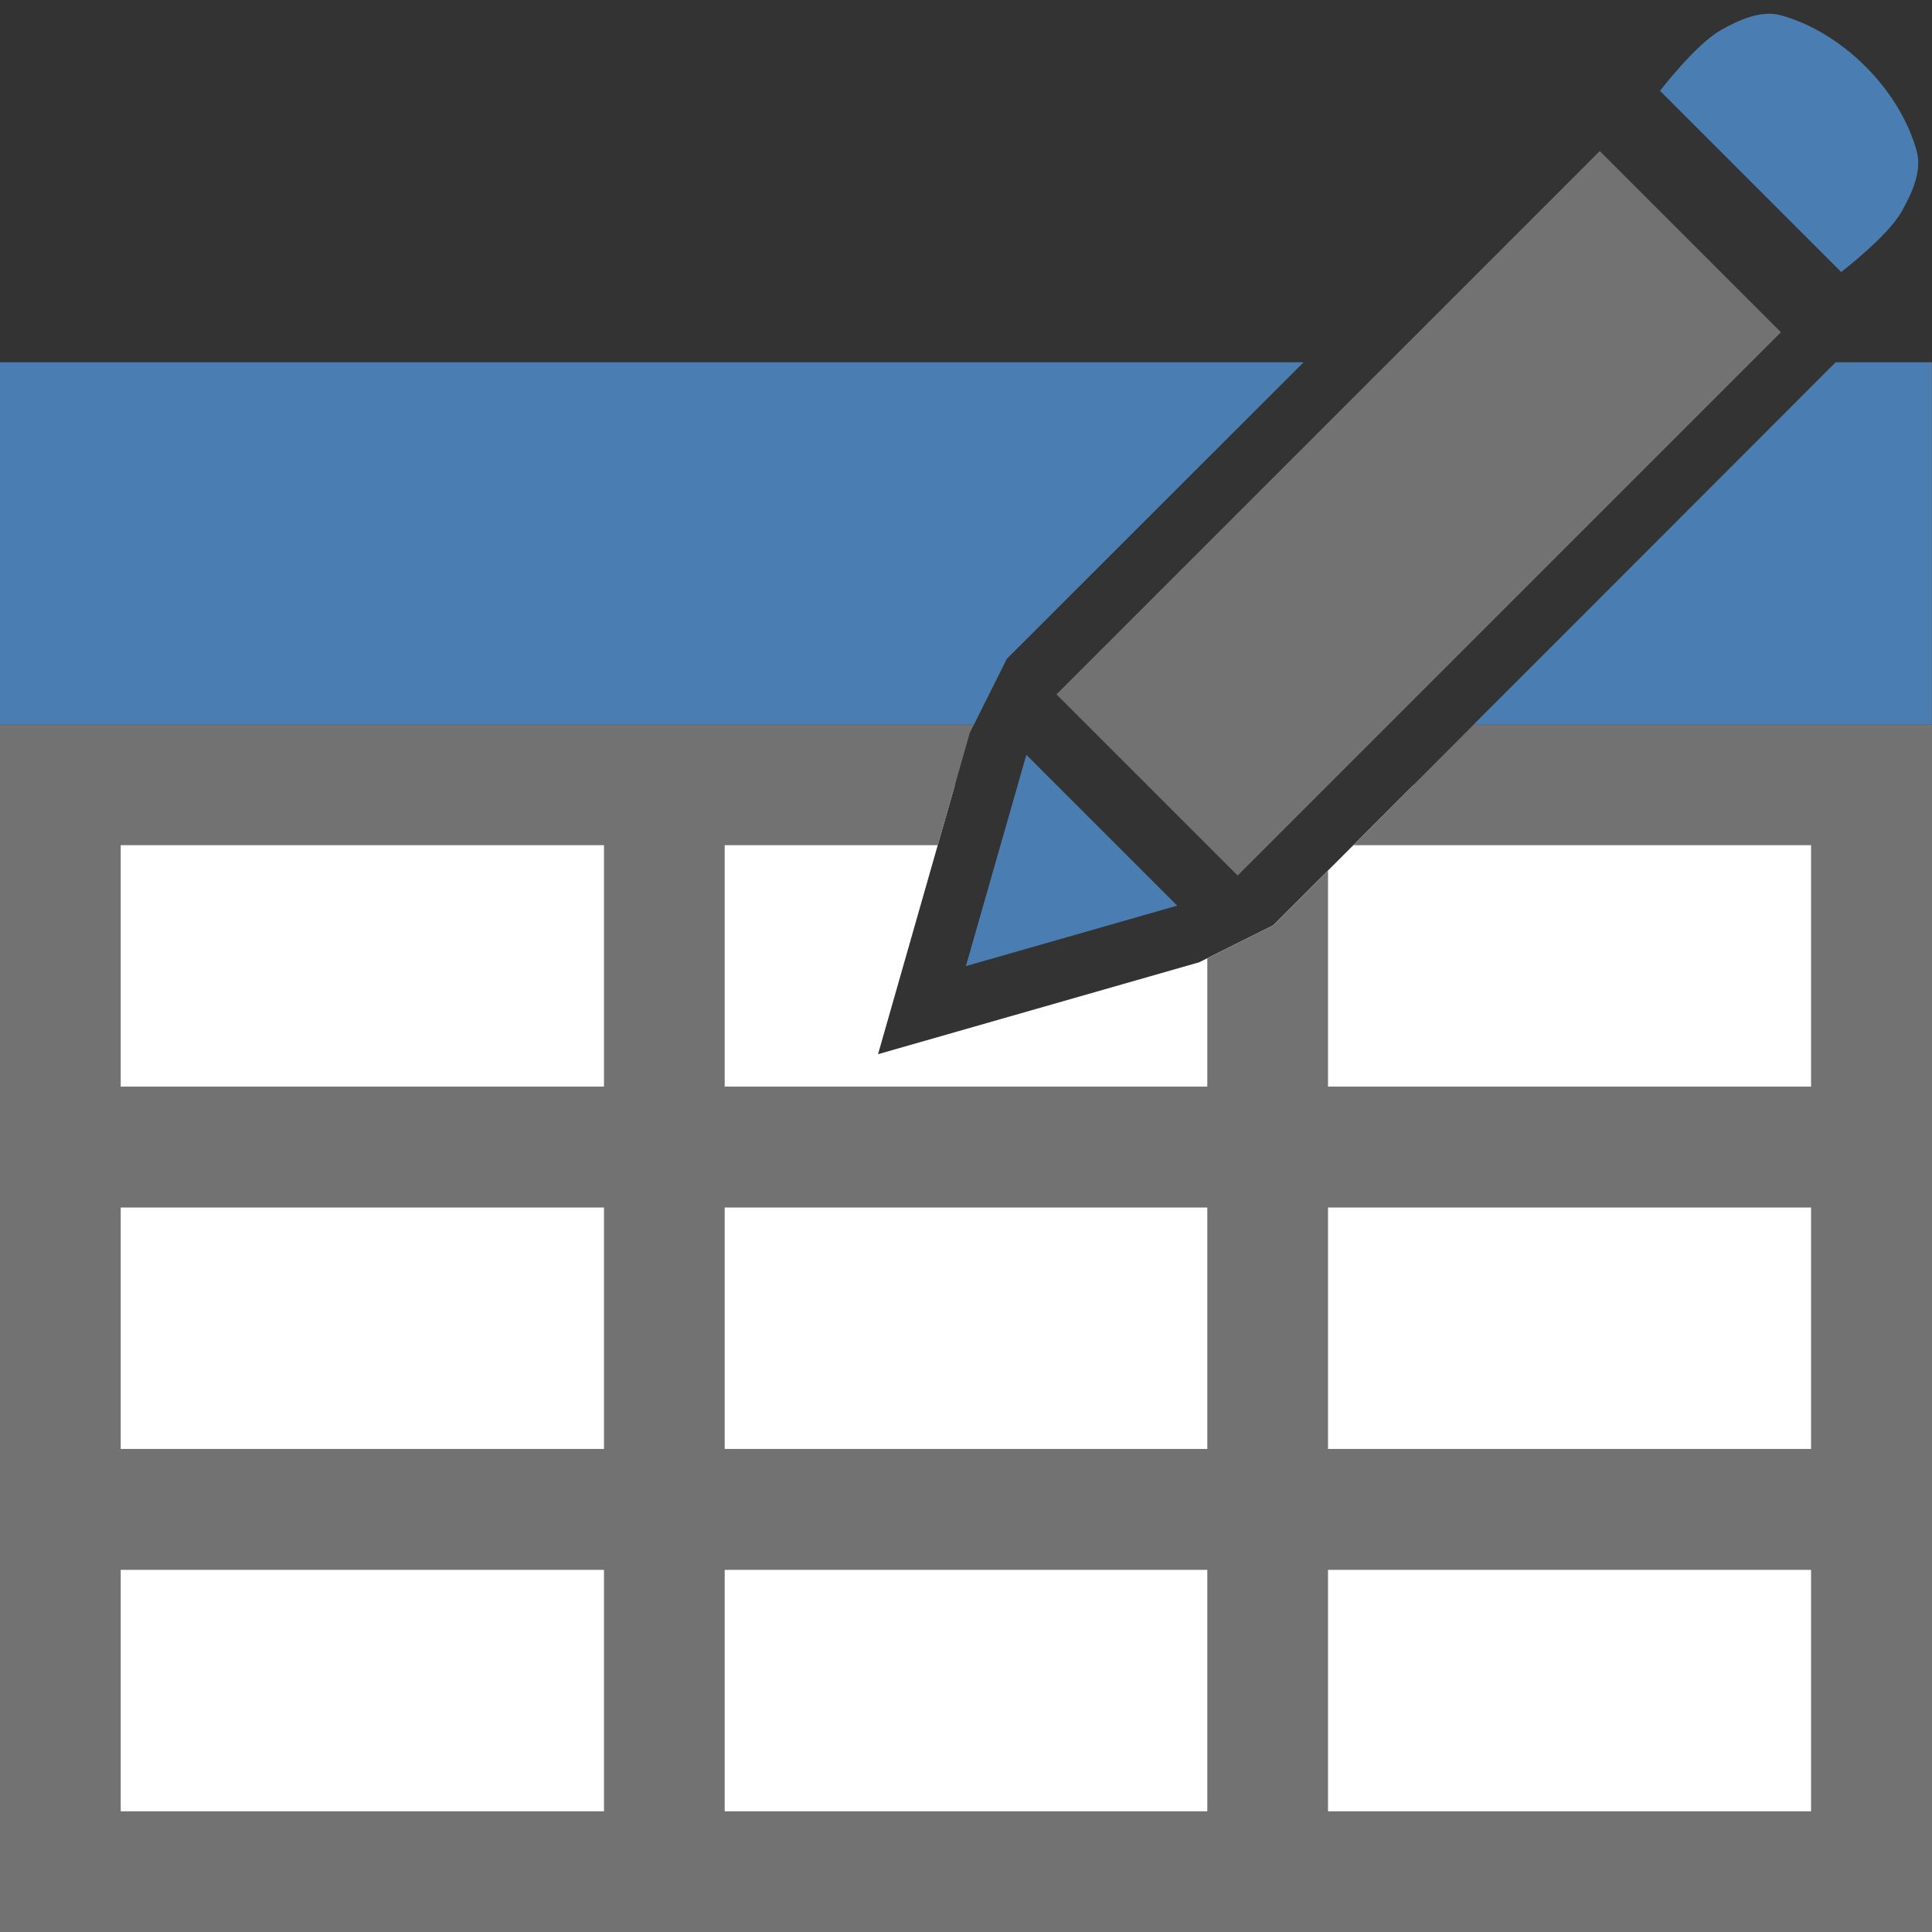 <?xml version="1.0" encoding="UTF-8" standalone="no"?>
<!-- Created with Inkscape (http://www.inkscape.org/) -->

<svg
   width="8.467mm"
   height="8.467mm"
   viewBox="0 0 8.467 8.467"
   version="1.1"
   id="svg5"
   xml:space="preserve"
   xmlns="http://www.w3.org/2000/svg"
   xmlns:svg="http://www.w3.org/2000/svg"><rect x="0" y="0" width="8.467" height="8.467" fill="#333333" stroke="none"/><defs
     id="defs2" /><g
     id="layer1"
     transform="translate(-128.506,-54.183)"><path
       id="rect4116"
       style="fill:#ffffff;fill-opacity:1;stroke:none;stroke-width:0.529;stroke-dasharray:none;stroke-opacity:1;paint-order:stroke fill markers"
       d="M 128.77 57.623 L 128.77 62.385 L 136.708 62.385 L 136.708 57.623 L 134.701 57.623 L 134.086 58.238 L 133.762 58.4 L 132.354 58.803 L 132.691 57.623 L 128.77 57.623 z " /><path
       id="path1496"
       style="color:#000000;fill:#727272;-inkscape-stroke:none;paint-order:stroke fill markers"
       d="M 128.506 55.771 L 128.506 57.358 L 132.774 57.358 L 132.918 57.07 L 134.218 55.771 L 128.506 55.771 z M 136.551 55.771 L 135.791 56.532 L 134.965 57.358 L 136.972 57.358 L 136.972 55.771 L 136.551 55.771 z M 128.506 57.359 L 128.506 57.623 L 128.506 62.651 L 136.973 62.651 L 136.973 57.359 L 134.964 57.359 L 134.437 57.887 L 136.443 57.887 L 136.443 58.945 L 134.326 58.945 L 134.326 57.998 L 134.086 58.238 L 133.797 58.383 L 133.797 58.945 L 131.682 58.945 L 131.682 57.887 L 132.616 57.887 L 132.756 57.395 L 132.774 57.359 L 128.506 57.359 z M 129.035 57.887 L 131.153 57.887 L 131.153 58.945 L 129.035 58.945 L 129.035 57.887 z M 129.035 59.475 L 131.153 59.475 L 131.153 60.533 L 129.035 60.533 L 129.035 59.475 z M 131.682 59.475 L 133.797 59.475 L 133.797 60.533 L 131.682 60.533 L 131.682 59.475 z M 134.326 59.475 L 136.443 59.475 L 136.443 60.533 L 134.326 60.533 L 134.326 59.475 z M 129.035 61.063 L 131.153 61.063 L 131.153 62.121 L 129.035 62.121 L 129.035 61.063 z M 131.682 61.063 L 133.797 61.063 L 133.797 62.121 L 131.682 62.121 L 131.682 61.063 z M 134.326 61.063 L 136.443 61.063 L 136.443 62.121 L 134.326 62.121 L 134.326 61.063 z " /><path
       id="rect302"
       style="fill:#4a7db1;fill-opacity:1;stroke-width:0.397;paint-order:stroke fill markers"
       d="M 128.506 55.771 L 128.506 57.358 L 132.774 57.358 L 132.918 57.07 L 134.218 55.771 L 128.506 55.771 z M 136.551 55.771 L 134.965 57.358 L 136.972 57.358 L 136.972 55.771 L 136.551 55.771 z " /><g
       id="g3311"
       transform="translate(-12.7)"><path
         style="fill:#727272;fill-opacity:1;stroke:none;stroke-width:0.529;stroke-dasharray:none;stroke-opacity:1;paint-order:stroke fill markers"
         d="m 148.217,54.845 0.794,0.794 -2.381,2.381 -0.794,-0.794 z"
         id="path2381" /><path
         style="fill:#4a7db1;fill-opacity:1;stroke:none;stroke-width:0.529;stroke-dasharray:none;stroke-opacity:1;paint-order:stroke fill markers"
         d="m 145.439,58.417 0.265,-0.926 0.661,0.661 z"
         id="path2829" /><path
         style="fill:#4a7db1;fill-opacity:1;stroke:none;stroke-width:0.529;stroke-dasharray:none;stroke-opacity:1;paint-order:stroke fill markers"
         d="m 149.011,54.25 c 0.27,0.075 0.52,0.325 0.595,0.595 0.024,0.088 -0.021,0.185 -0.066,0.265 -0.061,0.109 -0.265,0.265 -0.265,0.265 l -0.794,-0.794 c 0,0 0.156,-0.203 0.265,-0.265 0.079,-0.045 0.177,-0.09 0.265,-0.066 z"
         id="path2900" /></g></g></svg>
